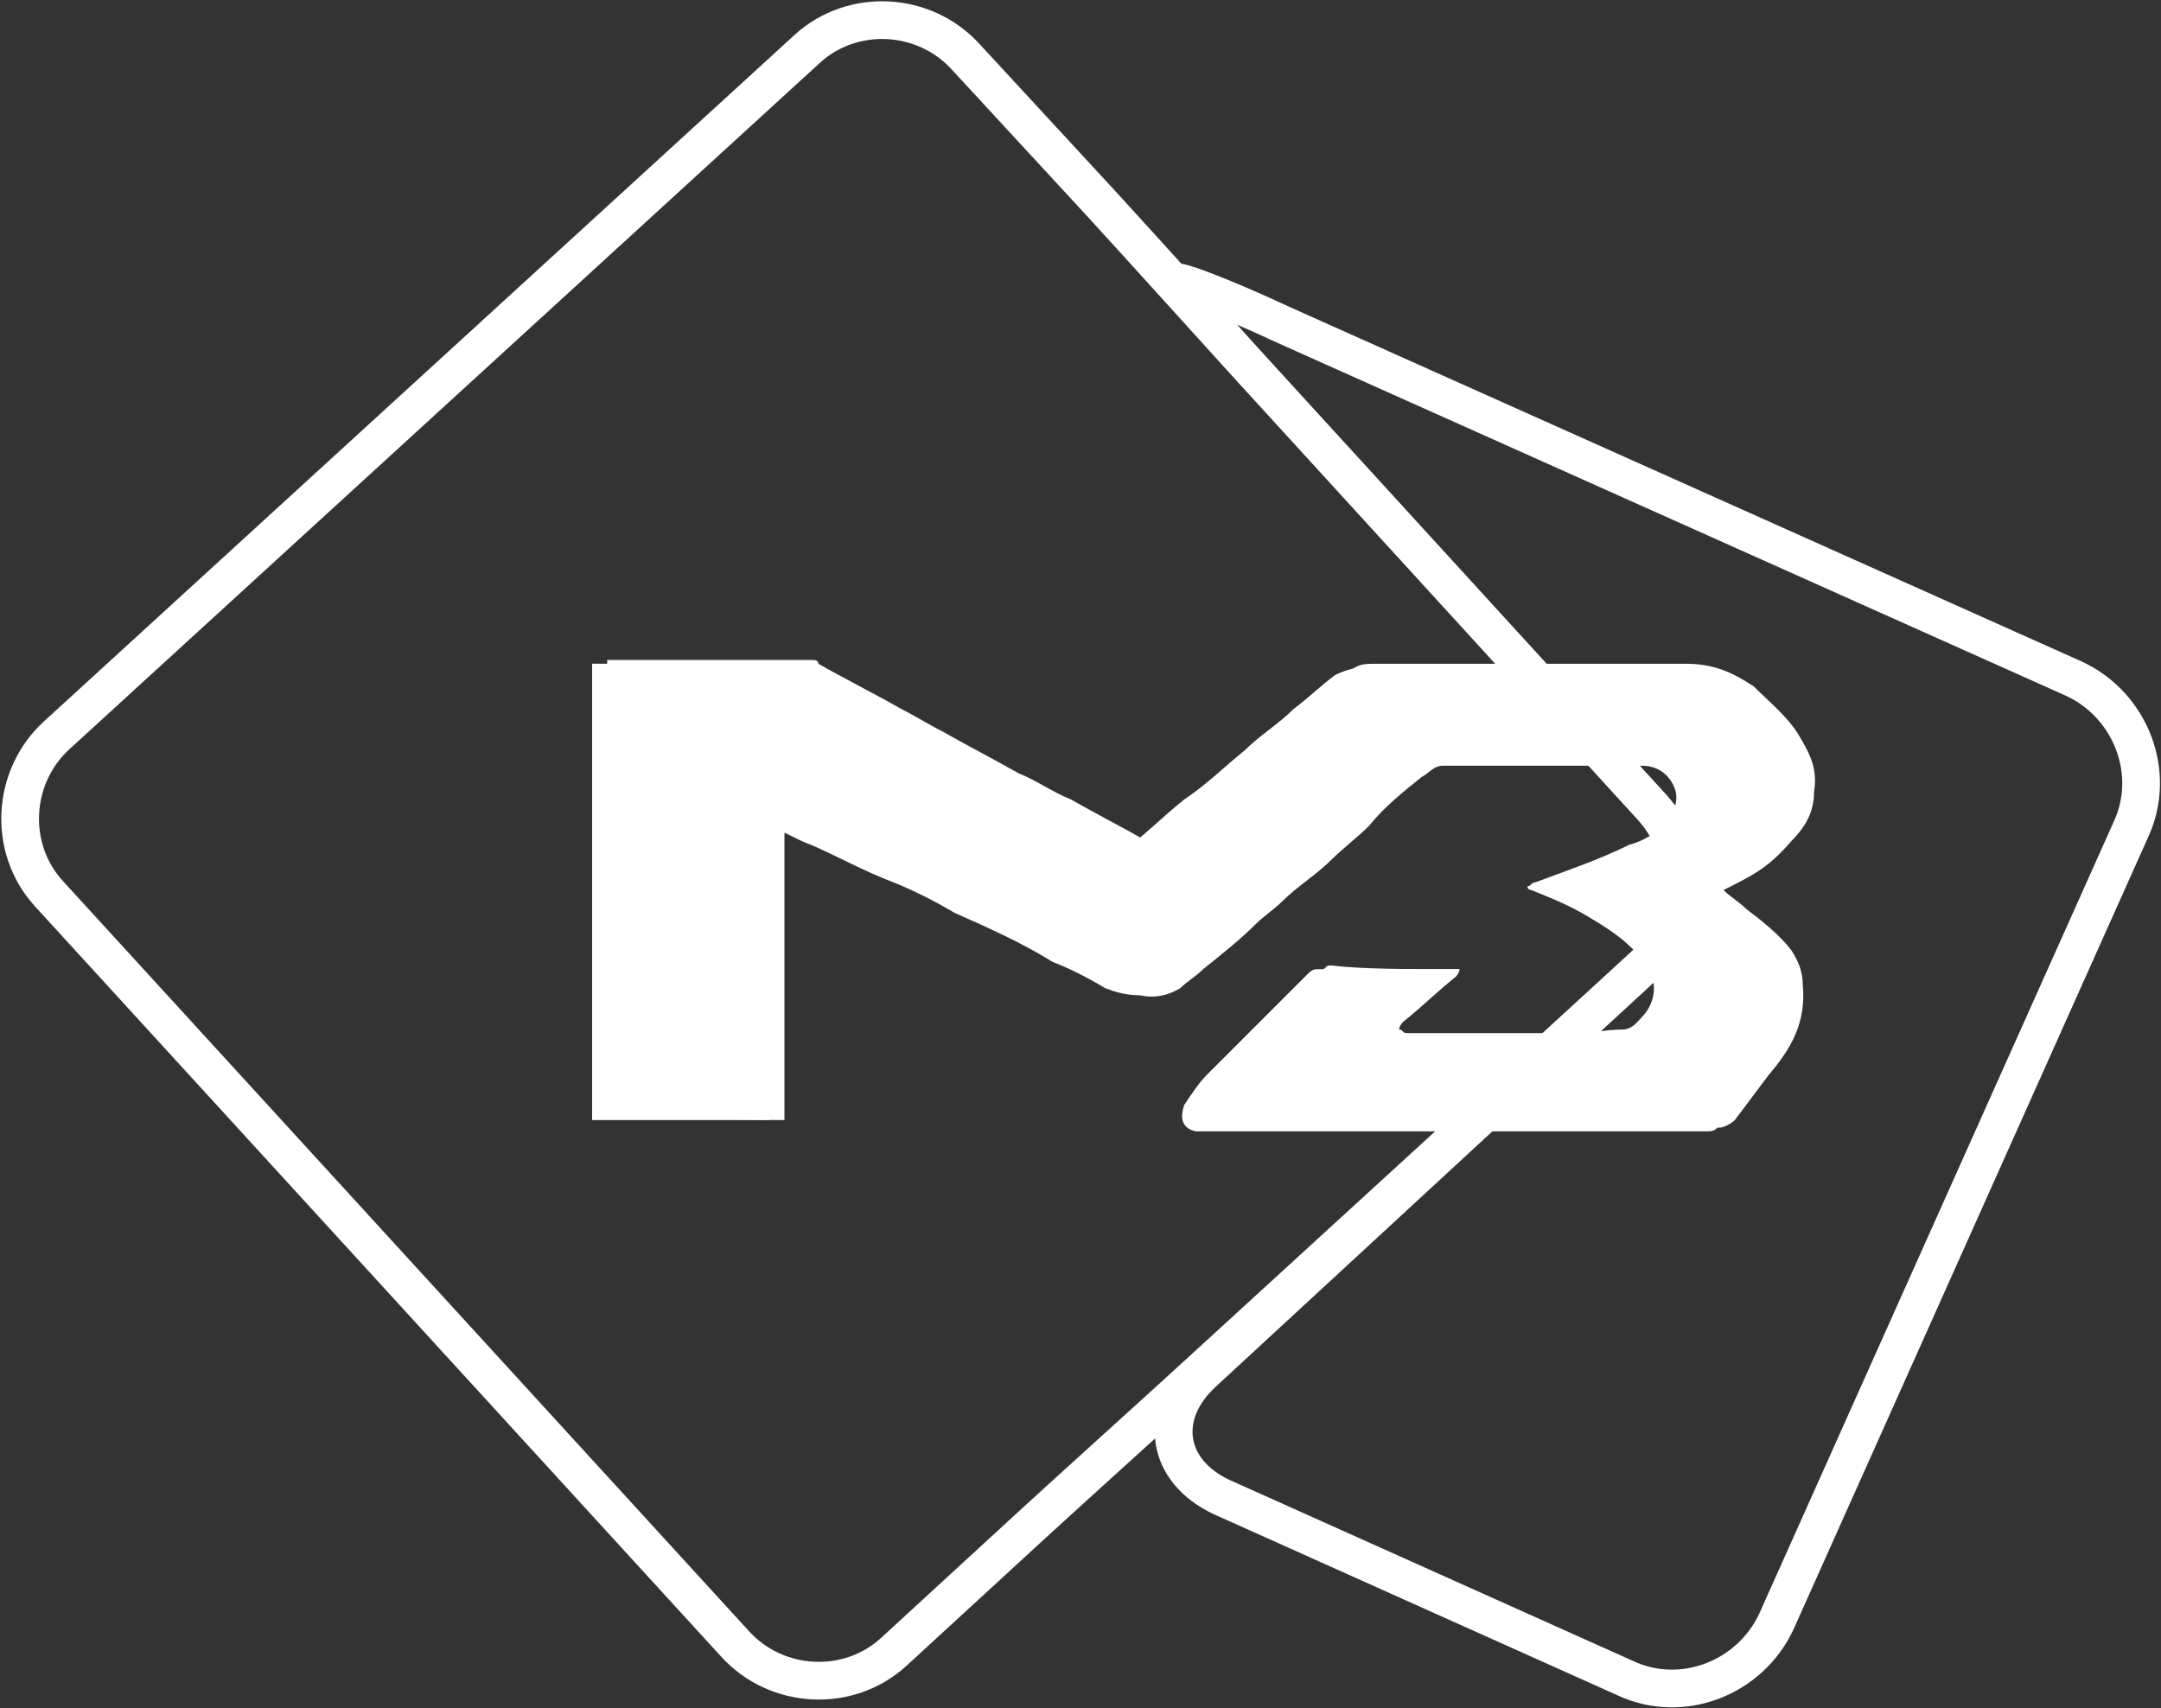 <?xml version="1.0" encoding="utf-8"?>
<!-- Generator: Adobe Illustrator 17.1.0, SVG Export Plug-In . SVG Version: 6.00 Build 0)  -->
<!DOCTYPE svg PUBLIC "-//W3C//DTD SVG 1.1//EN" "http://www.w3.org/Graphics/SVG/1.1/DTD/svg11.dtd">
<svg version="1.1" xmlns="http://www.w3.org/2000/svg" xmlns:xlink="http://www.w3.org/1999/xlink" x="0px" y="0px"
	 viewBox="0 0 57.3 45.3" enable-background="new 0 0 57.3 45.3" xml:space="preserve">
<rect x="0" y="0" width="57.3" height="45.3" fill="#333333" stroke="none"/>
<g id="Small_Rec">
</g>
<g id="Big_Rec">
	<g>
		<g>
			<path fill="none" stroke="#FFFFFF" stroke-miterlimit="10" d="M56.5,22c0.7-1.5,0-3.3-1.5-4L34,8.6c-1.5-0.7-2.8-1.2-2.8-1.1
				c0,0,0.9,1.1,2,2.3l10.6,11.6c1.1,1.2,1,3.1-0.2,4.2L31.9,36.4c-1.2,1.1-1,2.6,0.5,3.3l10.7,4.8c1.5,0.7,3.3,0,4-1.5L56.5,22z"/>
		</g>
		<g>
			<path fill="none" stroke="#FFFFFF" stroke-miterlimit="10" d="M33.2,9.8c-1.1-1.2-2.9-3.2-4-4.4l-3.6-3.9c-1.1-1.2-3-1.3-4.2-0.2
				L1.5,19.5c-1.2,1.1-1.3,3-0.2,4.2l18.2,19.9c1.1,1.2,3,1.3,4.2,0.2l3.7-3.4c1.2-1.1,3.2-2.9,4.4-4l11.8-10.8
				c1.2-1.1,1.3-3,0.2-4.2L33.2,9.8z"/>
		</g>
	</g>
	<g>
		<g>
			<path fill="#FFFFFF" d="M38.7,25.7c-1.3,0-2.6,0-3.8,0c-0.1,0-0.2,0.1-0.2,0.1c-0.3,0.3-0.6,0.6-0.9,0.9
				c-0.6,0.6-1.2,1.2-1.8,1.8c-0.2,0.2-0.4,0.5-0.6,0.8c-0.1,0.3-0.1,0.6,0.3,0.7c0.1,0,0.1,0,0.2,0c0.7,0,1.4,0,2,0
				c3.2,0,6.4,0,9.6,0c0.6,0,1.1,0,1.7,0c0.2,0,0.3,0,0.4-0.2c0.3-0.4,0.7-0.7,0.9-1.2c0.5-0.7,1-1.5,0.9-2.4c0-0.3-0.1-0.6-0.3-0.9
				c-0.3-0.5-0.7-0.8-1.2-1.1c-0.2-0.1-0.4-0.3-0.6-0.5c0.8-0.4,1.2-0.7,1.8-1.3c0.3-0.4,0.5-0.8,0.6-1.3c0-0.5-0.2-1-0.4-1.5
				c-0.3-0.5-0.7-0.9-1.2-1.3c-0.5-0.4-1.1-0.6-1.8-0.6c-1.5,0-3.1,0-4.6,0c-1.2,0-2.4,0-3.6,0c-0.2,0-0.5,0.1-0.7,0.2
				c-0.4,0.3-0.7,0.6-1.1,0.9c-0.4,0.4-0.9,0.7-1.3,1.1c-0.5,0.4-1,0.9-1.6,1.3c-0.5,0.4-0.9,0.8-1.4,1.2c0,0,0,0,0,0
				c-0.7-0.4-1.3-0.7-2-1.1c-0.5-0.2-0.9-0.5-1.4-0.7c-0.7-0.4-1.3-0.7-2-1.1c-0.4-0.2-0.7-0.4-1.1-0.6c-0.7-0.4-1.5-0.8-2.2-1.2
				c-0.1,0-0.2-0.1-0.2-0.1c-1.8,0-3.5,0-5.3,0c-0.1,0-0.1,0-0.1,0c0,4.1,0,8.1,0,12.1c1.6,0,3.1,0,4.7,0c0-0.1,0-0.1,0-0.1
				c0-1.1,0-2.1,0-3.2c0-1.4,0-2.8,0-4.2c0-0.2,0-0.2,0.2-0.2c0.3,0.1,0.6,0.3,0.9,0.4c0.7,0.3,1.4,0.7,2.2,1
				c0.5,0.2,1.1,0.5,1.6,0.8c0.9,0.4,1.8,0.8,2.6,1.3c0.5,0.2,0.9,0.4,1.4,0.7c0.5,0.2,1.1,0.3,1.6,0c0.2-0.1,0.4-0.3,0.6-0.5
				c0.5-0.4,0.9-0.8,1.4-1.2c0.2-0.2,0.5-0.4,0.7-0.6c0.4-0.4,0.9-0.7,1.3-1.1c0.3-0.3,0.7-0.6,1-0.9c0.5-0.4,1-0.8,1.4-1.3
				c0.2-0.2,0.3-0.3,0.6-0.3c1.9,0,3.7,0,5.6,0c0.3,0,0.6,0.1,0.8,0.4c0.2,0.3,0.2,0.6,0,0.9c-0.2,0.4-0.7,0.7-1.1,0.8
				c-0.8,0.4-1.7,0.7-2.5,1c-0.1,0-0.1,0.1-0.2,0.1c0,0.1,0.1,0.1,0.1,0.1c0.5,0.2,1,0.4,1.5,0.7c0.5,0.3,1,0.6,1.4,1.1
				c0.4,0.4,0.5,1,0.1,1.5c-0.2,0.2-0.3,0.4-0.6,0.4c-0.4,0-0.8,0.1-1.3,0.1c-1.1,0-2.2,0-3.3,0c-0.5,0-1,0-1.5,0
				c-0.1,0-0.1,0-0.2-0.1c0-0.1,0-0.1,0.1-0.2c0.5-0.4,0.9-0.8,1.4-1.2C38.6,25.9,38.6,25.8,38.7,25.7z"/>
			<path fill="#FFFFFF" d="M38.7,25.7c0,0.1-0.1,0.2-0.1,0.2c-0.5,0.4-0.9,0.8-1.4,1.2c0,0-0.1,0.1-0.1,0.2c0.1,0,0.1,0.1,0.2,0.1
				c0.5,0,1,0,1.5,0c1.1,0,2.2,0,3.3,0c0.4,0,0.8-0.1,1.3-0.1c0.3,0,0.4-0.2,0.6-0.4c0.4-0.4,0.2-1.1-0.1-1.5
				c-0.4-0.4-0.9-0.8-1.4-1.1c-0.5-0.2-1-0.5-1.5-0.7c-0.1,0-0.1-0.1-0.1-0.1c0.1,0,0.1-0.1,0.2-0.1c0.8-0.3,1.7-0.6,2.5-1
				c0.4-0.2,0.8-0.4,1.1-0.8c0.2-0.3,0.2-0.6,0-0.9c-0.2-0.3-0.5-0.4-0.8-0.4c-1.9,0-3.7,0-5.6,0c-0.3,0-0.4,0.2-0.6,0.3
				c-0.5,0.4-1,0.8-1.4,1.3c-0.3,0.3-0.7,0.6-1,0.9c-0.4,0.4-0.9,0.7-1.3,1.1c-0.2,0.2-0.5,0.4-0.7,0.6c-0.4,0.4-0.9,0.8-1.4,1.2
				c-0.2,0.2-0.4,0.3-0.6,0.5c-0.5,0.3-1,0.3-1.6,0c-0.5-0.2-0.9-0.4-1.4-0.7c-0.9-0.4-1.8-0.8-2.6-1.3c-0.5-0.2-1.1-0.5-1.6-0.8
				c-0.7-0.3-1.4-0.7-2.2-1c-0.3-0.1-0.6-0.3-0.9-0.4c-0.2-0.1-0.2-0.1-0.2,0.2c0,1.4,0,2.8,0,4.2c0,1.1,0,2.1,0,3.2
				c0,0,0,0.1,0,0.1c-1.5,0-3.1-0.1-4.7-0.1c0-4,0-8.1,0-12.1c0,0,0.1,0,0.1,0c1.8,0,3.5,0,5.3,0c0.1,0,0.2,0,0.2,0.1
				c0.7,0.4,1.5,0.8,2.2,1.2c0.4,0.2,0.7,0.4,1.1,0.6c0.7,0.4,1.3,0.7,2,1.1c0.5,0.2,0.9,0.5,1.4,0.7c0.7,0.4,1.3,0.7,2,1.1
				c0,0,0,0,0,0c0.5-0.4,0.9-0.8,1.4-1.2c0.5-0.4,1-0.9,1.6-1.3c0.4-0.4,0.9-0.7,1.3-1.1c0.4-0.3,0.7-0.6,1.1-0.9
				c0.2-0.2,0.4-0.2,0.7-0.2c1.2,0,2.4,0,3.6,0c1.5,0,3.1,0,4.6,0c0.7,0,1.2,0.2,1.8,0.6c0.4,0.4,0.9,0.8,1.2,1.3
				c0.3,0.5,0.5,0.9,0.4,1.5c0,0.5-0.2,0.9-0.6,1.3c-0.6,0.7-1,0.9-1.8,1.3c0.2,0.2,0.4,0.3,0.6,0.5c0.4,0.3,0.9,0.7,1.2,1.1
				c0.2,0.3,0.3,0.6,0.3,0.9c0.1,1-0.3,1.7-0.9,2.4c-0.3,0.4-0.6,0.8-0.9,1.2c-0.1,0.1-0.3,0.2-0.4,0.2c-0.6,0-1.1,0-1.7,0
				c-3.2,0-6.4,0-9.6,0c-0.7,0-1.4,0-2,0c-0.1,0-0.1,0-0.2,0c-0.4-0.1-0.4-0.4-0.3-0.7c0.1-0.3,0.3-0.6,0.6-0.8
				c0.6-0.6,1.2-1.2,1.8-1.8c0.3-0.3,0.6-0.6,0.9-0.9c0.1-0.1,0.1-0.1,0.2-0.1C36.1,25.7,37.4,25.7,38.7,25.7z"/>
		</g>
	</g>
</g>
</svg>

